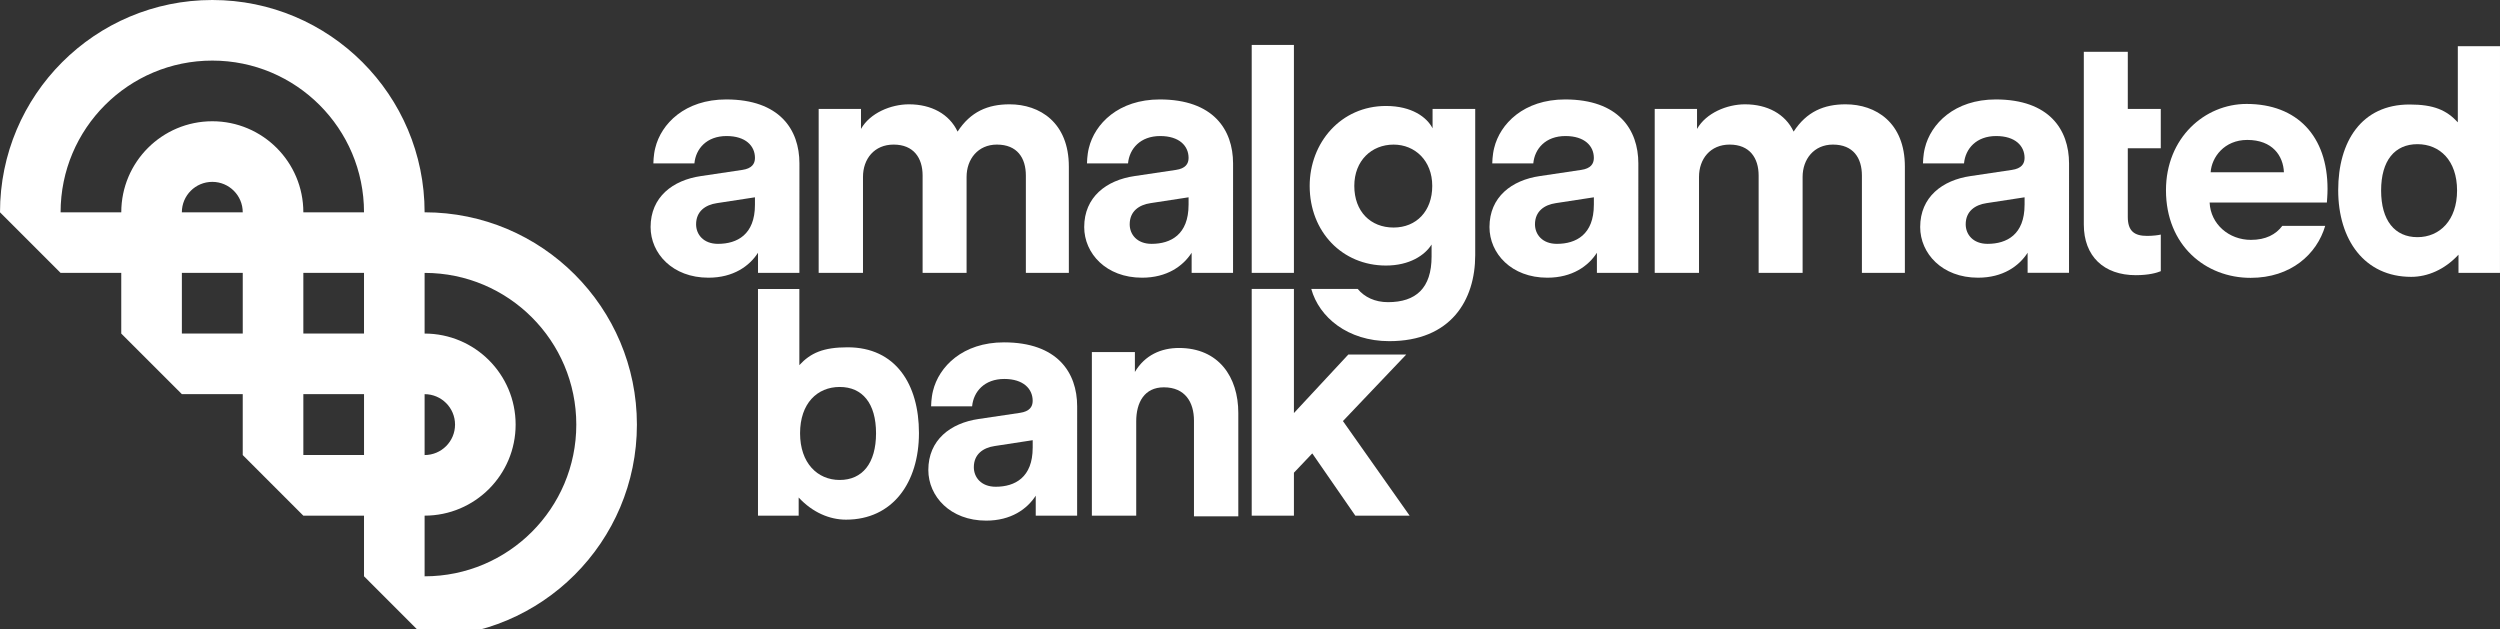<?xml version="1.0" encoding="utf-8"?>
<!-- Generator: Adobe Illustrator 17.0.2, SVG Export Plug-In . SVG Version: 6.00 Build 0)  -->
<!DOCTYPE svg PUBLIC "-//W3C//DTD SVG 1.1//EN" "http://www.w3.org/Graphics/SVG/1.1/DTD/svg11.dtd">
<svg version="1.1" id="Layer_1" xmlns="http://www.w3.org/2000/svg" xmlns:xlink="http://www.w3.org/1999/xlink" x="0px" y="0px"
	 width="139px" height="35px" viewBox="0 0 139 35" enable-background="new 0 0 139 35" xml:space="preserve">
<rect x="0" y="0" width="139" height="35" fill="#333333" stroke="none"/>
<g>
	<g>
		<polygon fill="#FFFFFF" points="74.667,23.411 78.186,19.713 74.965,19.713 71.942,22.965 71.942,16.066 69.595,16.066 
			69.595,28.671 71.942,28.671 71.942,26.283 72.962,25.209 75.356,28.671 78.376,28.671 		"/>
		<path fill="#FFFFFF" d="M47.129,19.31c-1.354,0-2.059,0.313-2.685,0.991v-4.234h-2.3V28.67h2.262v-1.009
			c0.769,0.832,1.724,1.232,2.629,1.232c2.595,0,4.059-2.057,4.059-4.819C51.095,21.367,49.798,19.31,47.129,19.31z M46.688,26.686
			c-1.242,0-2.204-0.945-2.204-2.595c0-1.669,0.961-2.576,2.204-2.576c1.26,0,2.02,0.907,2.02,2.576
			C48.707,25.759,47.948,26.686,46.688,26.686z"/>
		<path fill="#FFFFFF" d="M65.55,19.347c-0.981,0-1.893,0.39-2.45,1.334v-1.106h-2.392v9.096h2.466v-5.245
			c0-1.057,0.459-1.891,1.535-1.891c1.186,0,1.676,0.833,1.676,1.852v5.321h2.465v-5.747C68.85,20.96,67.759,19.347,65.55,19.347z"
			/>
		<path fill="#FFFFFF" d="M55.819,19.035c-2.295,0-3.618,1.351-3.945,2.701c-0.1,0.392-0.105,0.856-0.105,0.856h2.281
			c0.075-0.818,0.685-1.522,1.788-1.522c1.065,0,1.579,0.552,1.579,1.218c0,0.323-0.172,0.589-0.704,0.666l-2.302,0.342
			c-1.56,0.228-2.796,1.161-2.796,2.836c0,1.464,1.218,2.815,3.215,2.815c1.387,0,2.28-0.645,2.757-1.387v1.111h2.301l0.002-6.079
			C59.89,20.709,58.786,19.035,55.819,19.035z M57.417,24.894c0,1.654-0.989,2.169-2.054,2.169c-0.819,0-1.218-0.533-1.218-1.085
			c0-0.723,0.514-1.084,1.16-1.179l2.113-0.324V24.894L57.417,24.894z"/>
		<path fill="#FFFFFF" d="M23.608,11.804L23.608,11.804C23.608,5.284,18.323,0,11.805,0C5.285,0,0,5.284,0,11.804l3.369,3.369h3.373
			v3.373l3.369,3.367h3.385v3.388l3.369,3.37v0h3.374v3.37l3.369,3.371v0.001c0,0,0,0,0.001,0c6.519,0,11.803-5.285,11.803-11.804
			C35.412,17.089,30.127,11.804,23.608,11.804z M13.497,18.546h-3.385v-3.373h3.385V18.546z M10.111,11.804
			c0-0.935,0.758-1.692,1.693-1.692c0.935,0,1.692,0.758,1.692,1.692H10.111z M20.239,25.298h-3.373v-3.403l0.002,0.017h3.372
			V25.298z M16.866,18.546v-3.373h3.373v3.373 M16.866,11.804c0-2.795-2.266-5.062-5.061-5.062c-2.795,0-5.062,2.267-5.062,5.062
			H3.369c0-4.658,3.776-8.435,8.435-8.435c4.658,0,8.435,3.777,8.435,8.435H16.866z M23.608,32.043V28.67
			c2.795,0,5.061-2.267,5.061-5.062c0-2.796-2.266-5.062-5.062-5.062h0.001v-3.373c4.658,0,8.434,3.777,8.434,8.435
			S28.267,32.043,23.608,32.043z M23.608,25.301v-3.386c0.935,0.001,1.692,0.759,1.692,1.693C25.3,24.543,24.543,25.3,23.608,25.301
			z"/>
	</g>
	<g>
		<path fill="#FFFFFF" d="M138.999,15.171h-2.307v-1.01c-0.77,0.832-1.724,1.232-2.629,1.232c-2.596,0-4.059-2.058-4.059-4.819
			c0-2.707,1.296-4.764,3.965-4.764c1.354,0,2.06,0.313,2.686,0.991V2.567h2.345L138.999,15.171
			C138.999,15.171,138.999,15.171,138.999,15.171z M132.39,10.592c0,1.668,0.759,2.594,2.02,2.594c1.242,0,2.203-0.944,2.203-2.594
			c0-1.669-0.961-2.576-2.203-2.576C133.149,8.017,132.39,8.923,132.39,10.592z"/>
		<g>
			<g>
				<path fill="#FFFFFF" d="M45.518,15.171V6.058h2.353v1.111c0.5-0.888,1.666-1.369,2.667-1.369c1.241,0,2.241,0.536,2.704,1.517
					c0.722-1.11,1.684-1.517,2.889-1.517c1.686,0,3.297,1.017,3.297,3.463v5.908h-2.39V9.762c0-0.982-0.481-1.723-1.611-1.723
					c-1.056,0-1.685,0.815-1.685,1.797v5.334h-2.445V9.762c0-0.982-0.5-1.723-1.612-1.723c-1.073,0-1.703,0.795-1.703,1.797v5.334
					L45.518,15.171L45.518,15.171z"/>
				<path fill="#FFFFFF" d="M69.595,15.173V2.5h2.347v12.673H69.595z"/>
				<path fill="#FFFFFF" d="M92.002,15.171V6.058h2.353v1.111C94.856,6.281,96.022,5.8,97.022,5.8c1.241,0,2.242,0.536,2.704,1.517
					c0.723-1.11,1.686-1.517,2.889-1.517c1.684,0,3.296,1.017,3.296,3.463v5.908h-2.389V9.762c0-0.982-0.482-1.723-1.612-1.723
					c-1.056,0-1.685,0.815-1.685,1.797v5.334h-2.445V9.762c0-0.982-0.5-1.723-1.611-1.723c-1.074,0-1.704,0.795-1.704,1.797v5.334
					L92.002,15.171L92.002,15.171z"/>
				<path fill="#FFFFFF" d="M118.305,6.058h1.834v2.187h-1.834v3.815c0,0.796,0.371,1.056,1.075,1.056
					c0.296,0,0.629-0.038,0.76-0.074v2.036c-0.224,0.093-0.668,0.222-1.39,0.222c-1.779,0-2.89-1.054-2.89-2.814V2.88h2.446
					L118.305,6.058L118.305,6.058z"/>
				<path fill="#FFFFFF" d="M125.151,13.337c-1.221,0-2.24-0.871-2.296-2.075h6.52c0-0.037,0.036-0.408,0.036-0.76
					c0-2.927-1.685-4.723-4.5-4.723c-2.334,0-4.483,1.888-4.483,4.798c0,3.073,2.204,4.871,4.705,4.871
					c2.242,0,3.686-1.315,4.148-2.89h-2.385C126.539,13.034,125.983,13.337,125.151,13.337z M124.948,7.78
					c1.408,0,2,0.889,2.038,1.798h-4.074C122.966,8.744,123.67,7.78,124.948,7.78z"/>
				<g>
					<path fill="#FFFFFF" d="M79.651,6.058v1.075c-0.315-0.612-1.147-1.241-2.592-1.241c-2.5,0-4.241,2.036-4.241,4.444
						c0,2.555,1.815,4.428,4.241,4.428c1.315,0,2.166-0.575,2.537-1.168v0.666c0,1.76-0.87,2.538-2.426,2.538
						c-0.727,0-1.305-0.283-1.681-0.734h-2.582c0.436,1.574,2.028,2.902,4.336,2.902c3.428,0,4.779-2.28,4.779-4.78V6.058H79.651z
						 M77.484,12.651c-1.279,0-2.185-0.888-2.185-2.315c0-1.407,0.963-2.296,2.185-2.296c1.185,0,2.149,0.889,2.149,2.296
						C79.634,11.744,78.744,12.651,77.484,12.651z"/>
				</g>
			</g>
			<path fill="#FFFFFF" d="M40.377,5.529c-2.295,0-3.618,1.351-3.945,2.701c-0.001,0.003,0.001-0.004,0,0
				c-0.101,0.391-0.105,0.856-0.105,0.856h2.282c0.075-0.818,0.685-1.522,1.788-1.522c1.065,0,1.579,0.551,1.579,1.218
				c0,0.324-0.172,0.589-0.704,0.665L38.969,9.79c-1.56,0.228-2.796,1.161-2.796,2.835c0,1.465,1.218,2.815,3.215,2.815
				c1.387,0,2.28-0.645,2.757-1.386v1.116h2.301l0.002-6.084C44.449,7.204,43.345,5.529,40.377,5.529z M41.975,11.389
				c0,1.654-0.989,2.169-2.054,2.169c-0.819,0-1.218-0.532-1.218-1.085c0-0.723,0.514-1.084,1.16-1.179l2.112-0.324L41.975,11.389
				L41.975,11.389z"/>
			<path fill="#FFFFFF" d="M64.485,5.529c-2.294,0-3.617,1.351-3.944,2.701c-0.001,0.003,0.001-0.004,0,0
				c-0.101,0.391-0.105,0.856-0.105,0.856h2.282c0.075-0.818,0.685-1.522,1.788-1.522c1.066,0,1.579,0.551,1.579,1.218
				c0,0.324-0.172,0.589-0.704,0.665L63.078,9.79c-1.56,0.228-2.796,1.161-2.796,2.835c0,1.465,1.218,2.815,3.215,2.815
				c1.387,0,2.281-0.645,2.758-1.386v1.116h2.302l0.002-6.084C68.557,7.204,67.453,5.529,64.485,5.529z M66.084,11.389
				c0,1.654-0.99,2.169-2.055,2.169c-0.819,0-1.218-0.532-1.218-1.085c0-0.723,0.514-1.084,1.161-1.179l2.113-0.324V11.389z"/>
			<path fill="#FFFFFF" d="M87.02,5.529c-2.295,0-3.618,1.351-3.945,2.701c-0.002,0.003,0.001-0.004,0,0
				c-0.1,0.391-0.106,0.856-0.106,0.856h2.282c0.075-0.818,0.685-1.522,1.788-1.522c1.065,0,1.579,0.551,1.579,1.218
				c0,0.324-0.171,0.589-0.704,0.665L85.611,9.79c-1.56,0.228-2.796,1.161-2.796,2.835c0,1.465,1.217,2.815,3.215,2.815
				c1.387,0,2.281-0.645,2.758-1.386v1.116h2.301l0.003-6.084C91.091,7.204,89.986,5.529,87.02,5.529z M88.618,11.389
				c0,1.654-0.99,2.169-2.055,2.169c-0.819,0-1.218-0.532-1.218-1.085c0-0.723,0.514-1.084,1.161-1.179l2.113-0.324V11.389z"/>
			<path fill="#FFFFFF" d="M110.967,5.529c-2.294,0-3.618,1.351-3.944,2.701c-0.002,0.003,0.001-0.004,0,0
				c-0.101,0.391-0.106,0.856-0.106,0.856h2.282c0.075-0.818,0.685-1.522,1.788-1.522c1.065,0,1.579,0.551,1.579,1.218
				c0,0.324-0.172,0.589-0.704,0.665l-2.303,0.343c-1.561,0.228-2.797,1.161-2.797,2.835c0,1.465,1.218,2.815,3.215,2.815
				c1.388,0,2.281-0.645,2.758-1.386v1.116h2.302l0.002-6.084C115.038,7.204,113.934,5.529,110.967,5.529z M112.566,11.389
				c0,1.654-0.99,2.169-2.055,2.169c-0.819,0-1.218-0.532-1.218-1.085c0-0.723,0.514-1.084,1.161-1.179l2.113-0.324V11.389
				L112.566,11.389z"/>
		</g>
	</g>
</g>
</svg>
